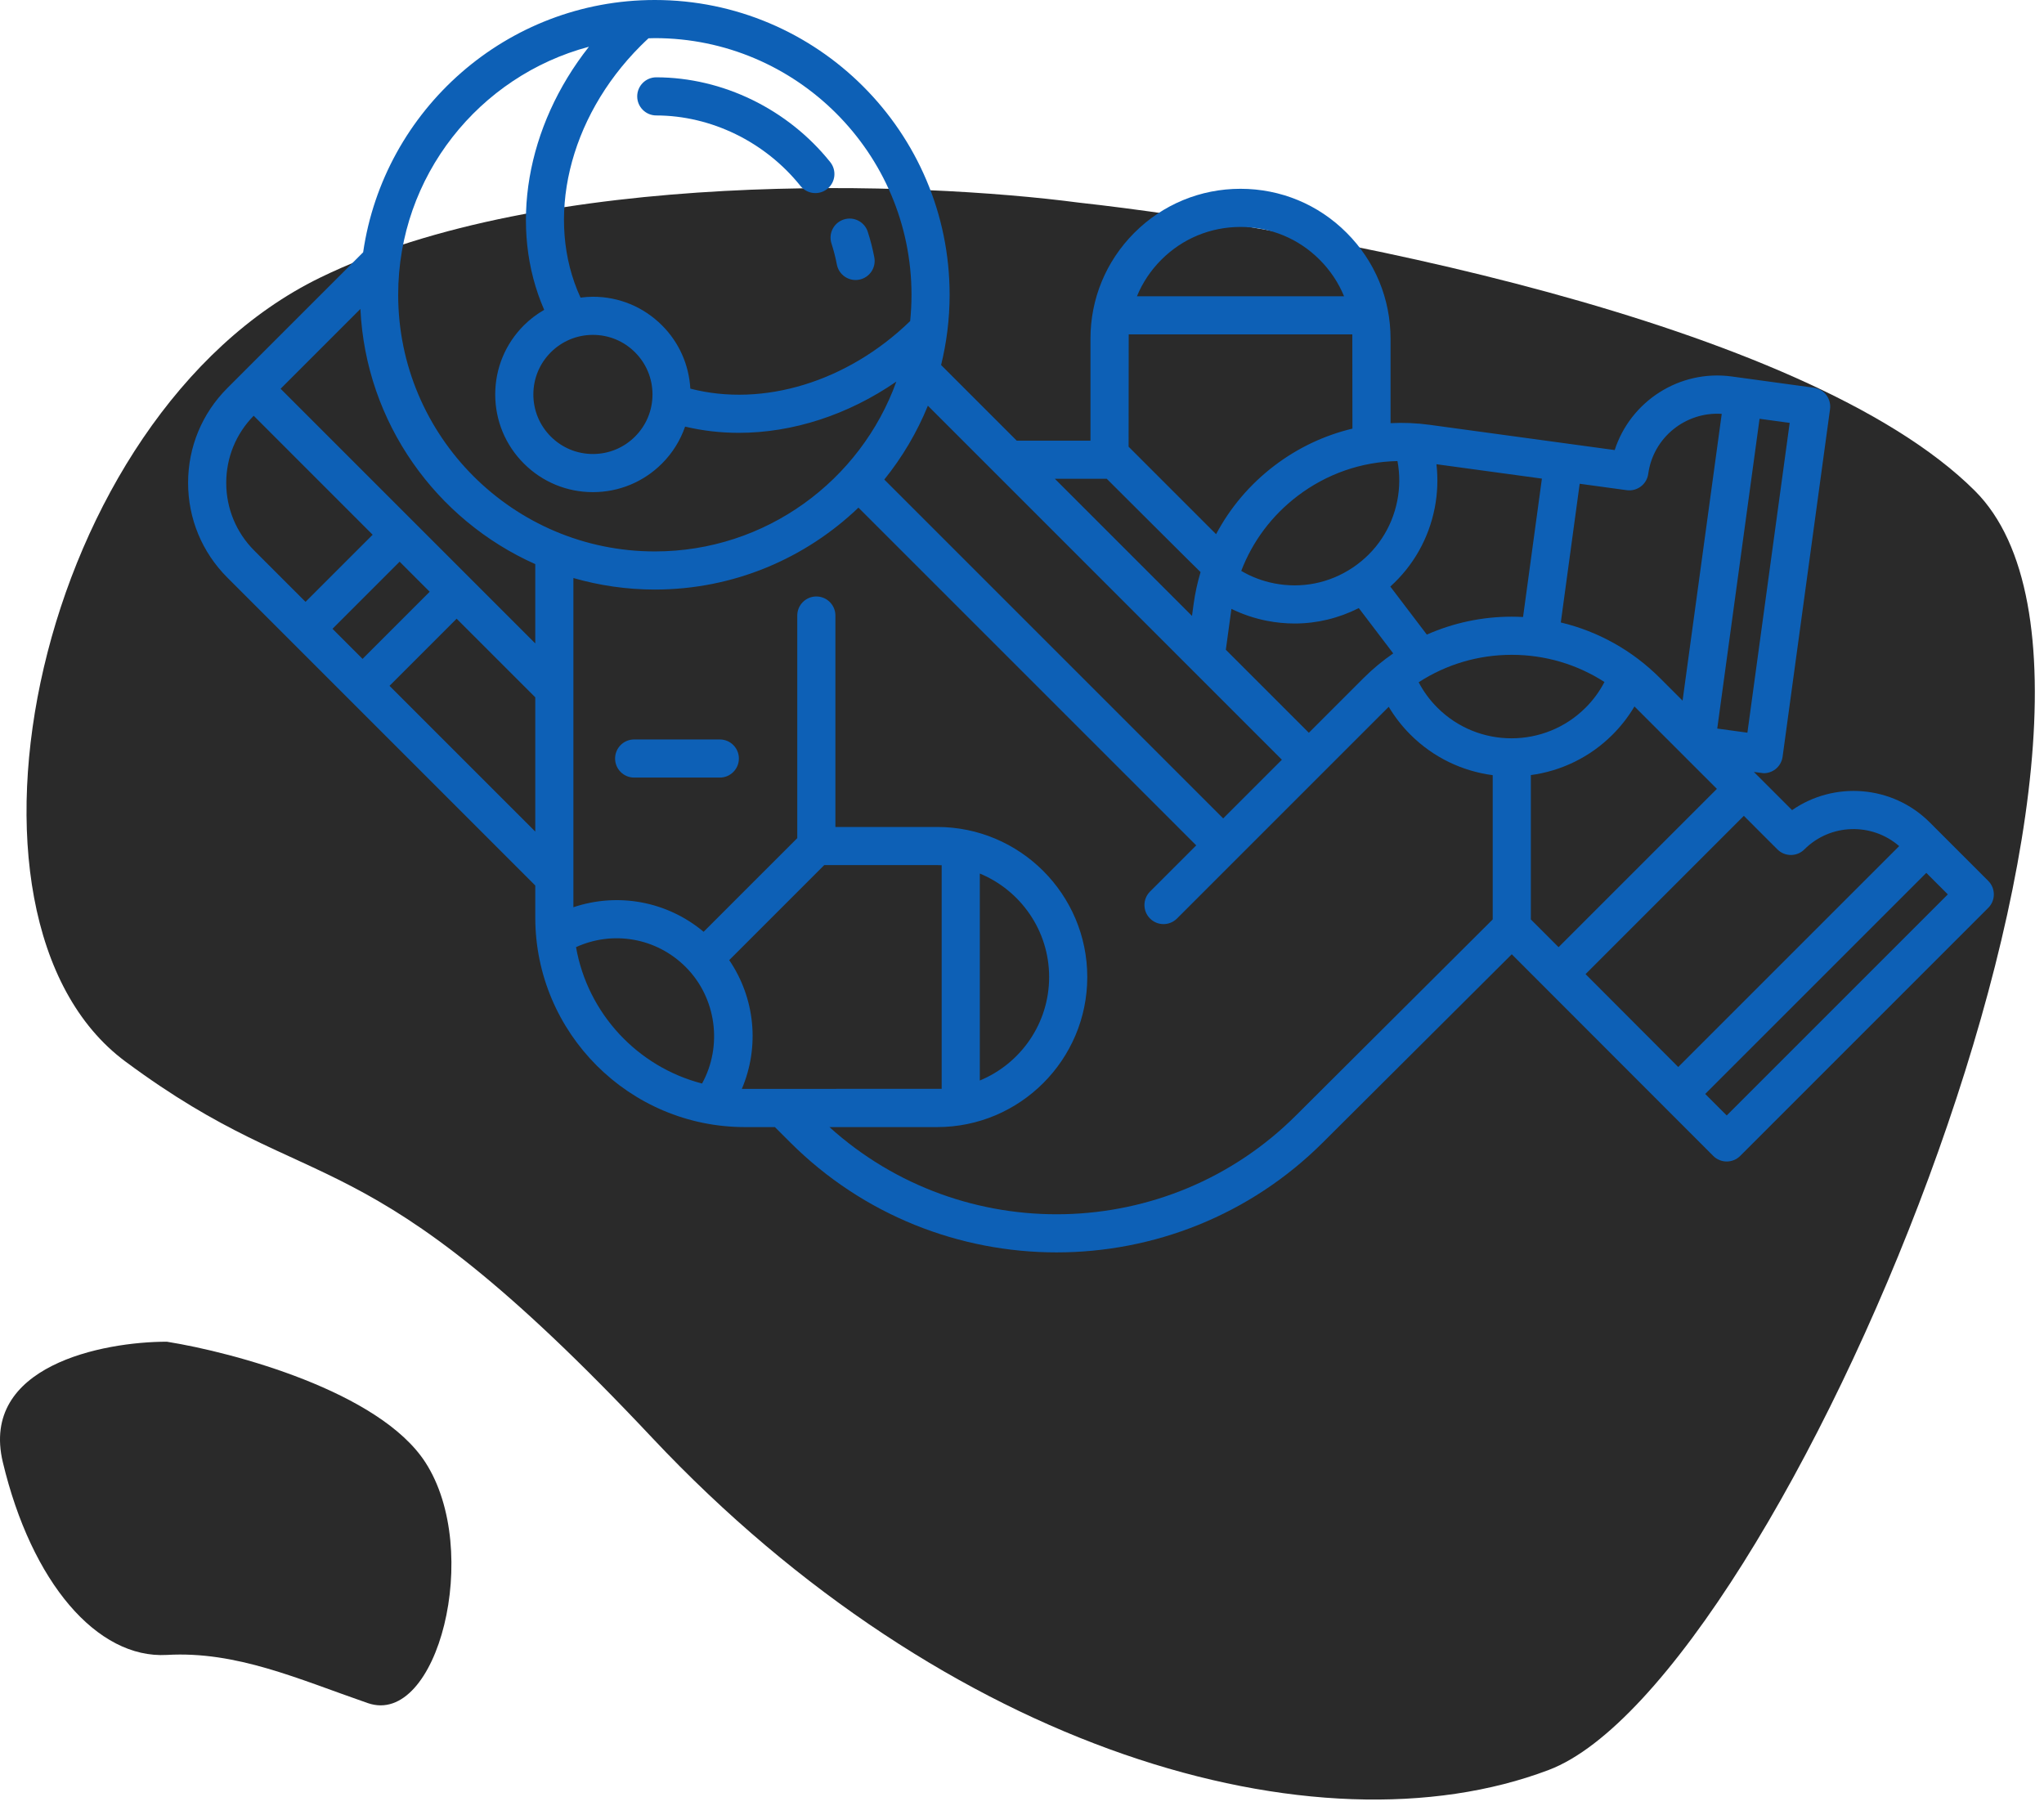 <svg width="163" height="144" viewBox="0 0 163 144" fill="none" xmlns="http://www.w3.org/2000/svg">
<path d="M25.499 22.155C43.499 13.355 73.332 14.488 85.999 16.155C104.166 18.155 143.9 25.555 157.5 39.154C174.5 56.154 142 134.154 123.5 141.154C105 148.154 75.5 139.654 52 114.654C28.5 89.654 25.499 96.154 9.999 84.654C-5.501 73.154 2.999 33.155 25.499 22.155Z" fill="#2A2A2A"/>
<path d="M0.225 116.607C-1.606 108.921 8.184 107 13.308 107C18.65 107.854 30.249 110.971 33.912 116.607C38.491 123.653 34.894 137.743 29.334 135.822C23.773 133.9 18.867 131.659 13.308 131.979C7.748 132.299 2.515 126.214 0.225 116.607Z" fill="#2A2A2A"/>
<path d="M66.306 19.417C66.484 19.966 66.628 20.531 66.736 21.095C66.875 21.824 67.512 22.33 68.227 22.33C68.322 22.33 68.419 22.322 68.515 22.303C69.34 22.145 69.88 21.349 69.723 20.524C69.591 19.838 69.416 19.151 69.201 18.484C68.943 17.685 68.088 17.245 67.287 17.504C66.487 17.762 66.048 18.618 66.306 19.417Z" fill="#0D60B6"/>
<path d="M50.815 7.684C50.813 8.523 51.493 9.205 52.332 9.207C56.722 9.214 61.022 11.316 63.834 14.829C64.135 15.204 64.576 15.399 65.023 15.399C65.356 15.399 65.691 15.29 65.972 15.066C66.627 14.541 66.733 13.585 66.209 12.929C62.826 8.703 57.64 6.175 52.337 6.166C52.336 6.166 52.336 6.166 52.335 6.166C51.496 6.166 50.816 6.845 50.815 7.684Z" fill="#0D60B6"/>
<path d="M57.403 58.971H50.571C49.731 58.971 49.051 59.651 49.051 60.491C49.051 61.331 49.731 62.011 50.571 62.011H57.403C58.242 62.011 58.923 61.331 58.923 60.491C58.923 59.651 58.242 58.971 57.403 58.971Z" fill="#0D60B6"/>
<path d="M158.555 70.251L153.892 65.588C150.908 62.605 146.258 62.279 142.911 64.608L139.864 61.562C140.323 61.623 140.632 61.663 140.648 61.663C140.978 61.663 141.302 61.556 141.568 61.354C141.889 61.11 142.1 60.748 142.154 60.349L145.937 32.63C146.05 31.799 145.469 31.032 144.636 30.918L138.1 30.024C133.919 29.454 130.021 32.011 128.765 35.892L114.009 33.879C112.964 33.736 111.921 33.695 110.891 33.746V27.024C110.891 23.823 109.644 20.816 107.384 18.561C105.129 16.301 102.125 15.056 98.923 15.056C95.726 15.056 92.721 16.301 90.461 18.562C88.201 20.824 86.957 23.829 86.96 27.024V35.141H81.079L75.048 29.11C75.489 27.314 75.728 25.438 75.728 23.508C75.728 10.546 65.182 0 52.22 0C40.408 0 30.607 8.758 28.959 20.12L18.13 30.949C16.112 32.967 15 35.651 15 38.506C15 41.361 16.112 44.044 18.131 46.063L42.686 70.618V73.163C42.686 82.383 50.187 89.884 59.406 89.884H61.794L62.995 91.084C68.858 96.947 76.556 99.877 84.257 99.877C91.957 99.877 99.66 96.945 105.521 91.084L120.557 76.102L136.624 92.183C136.92 92.48 137.31 92.628 137.698 92.628C138.087 92.628 138.477 92.48 138.773 92.183L158.555 72.401C159.148 71.808 159.148 70.845 158.555 70.251ZM122.077 73.323V61.813C124.464 61.49 126.767 60.416 128.597 58.585C129.277 57.905 129.858 57.152 130.341 56.339L136.914 62.912L124.29 75.536L122.077 73.323ZM104.375 58.437L97.755 51.817L98.195 48.599C98.197 48.584 98.2 48.571 98.202 48.557C99.09 48.992 100.032 49.312 101.024 49.507C101.765 49.652 102.508 49.724 103.247 49.724C105.022 49.724 106.763 49.301 108.357 48.494L111.104 52.108C110.265 52.687 109.47 53.342 108.734 54.078L104.375 58.437ZM111.442 36.769C111.638 37.816 111.634 38.878 111.427 39.932C110.996 42.123 109.738 44.015 107.884 45.26C106.03 46.506 103.803 46.955 101.611 46.523C100.671 46.338 99.791 46.004 98.983 45.528C99.884 43.177 101.419 41.116 103.473 39.554C105.802 37.783 108.572 36.826 111.442 36.769ZM120.557 49.18C118.185 49.18 115.89 49.676 113.784 50.609L110.871 46.777C112.691 45.138 113.93 42.965 114.411 40.519C114.639 39.355 114.683 38.184 114.551 37.022L122.96 38.169L121.457 49.206C121.159 49.19 120.859 49.18 120.557 49.18ZM120.557 52.221C123.219 52.221 125.764 52.98 127.949 54.389C127.556 55.141 127.055 55.827 126.447 56.435C123.187 59.694 117.883 59.695 114.624 56.435C114.018 55.83 113.521 55.15 113.132 54.41C115.325 52.987 117.881 52.221 120.557 52.221ZM139.348 58.431L136.943 58.102L140.317 33.397L142.719 33.725L139.348 58.431ZM129.727 39.092C130.563 39.201 131.325 38.623 131.439 37.791C131.835 34.888 134.42 32.819 137.301 33.005L134.178 55.876L132.38 54.078C130.166 51.864 127.439 50.35 124.467 49.641L125.973 38.579L129.727 39.092ZM101.633 37.133C99.672 38.624 98.099 40.488 96.978 42.601L90.001 35.624C90.001 35.624 90.005 26.785 90.009 26.667H107.841C107.846 26.786 107.85 34.182 107.85 34.182C105.623 34.715 103.51 35.706 101.633 37.133ZM98.923 18.098C101.311 18.098 103.551 19.024 105.234 20.711C106.083 21.559 106.74 22.549 107.183 23.627H90.666C91.108 22.55 91.764 21.561 92.612 20.712C94.297 19.026 96.539 18.098 98.923 18.098ZM88.258 38.182C88.258 38.182 95.665 45.572 95.739 45.624C95.491 46.456 95.302 47.311 95.183 48.188L95.056 49.118L84.12 38.182H88.258V38.182ZM102.225 60.587L97.544 65.268L70.519 38.243C71.947 36.473 73.123 34.492 73.994 32.355L102.225 60.587ZM72.688 23.508C72.688 24.216 72.651 24.915 72.581 25.605C67.594 30.45 60.859 32.499 55.051 30.993C54.94 29.087 54.154 27.308 52.792 25.947C51.32 24.476 49.364 23.665 47.283 23.665C46.95 23.665 46.62 23.694 46.295 23.735C43.432 17.525 45.314 9.43 51.087 3.657C51.3 3.444 51.51 3.245 51.716 3.054C51.885 3.05 52.052 3.041 52.221 3.041C63.506 3.041 72.688 12.223 72.688 23.508ZM47.283 26.706C48.552 26.706 49.745 27.2 50.642 28.097C51.539 28.994 52.033 30.187 52.033 31.456C52.033 32.725 51.539 33.918 50.642 34.815C49.745 35.712 48.552 36.206 47.283 36.206C46.014 36.206 44.821 35.712 43.924 34.814C43.027 33.918 42.533 32.725 42.533 31.456C42.533 30.187 43.027 28.994 43.924 28.097C44.821 27.2 46.014 26.706 47.283 26.706ZM46.964 3.728C41.953 10.077 40.546 18.187 43.397 24.71C42.812 25.048 42.264 25.457 41.775 25.948C40.303 27.419 39.492 29.376 39.492 31.457C39.492 33.537 40.303 35.494 41.775 36.965C43.246 38.437 45.202 39.247 47.283 39.247C49.364 39.247 51.32 38.437 52.792 36.965C53.635 36.122 54.253 35.116 54.634 34.022C56.03 34.353 57.465 34.518 58.915 34.518C63.211 34.518 67.626 33.092 71.48 30.431C68.636 38.32 61.077 43.976 52.221 43.976C40.935 43.976 31.753 34.794 31.753 23.508C31.753 14.04 38.218 6.055 46.964 3.728ZM42.686 51.312L22.377 31.003L28.741 24.639C29.173 33.723 34.788 41.468 42.685 44.988V51.312H42.686ZM26.515 50.147L31.868 44.794L34.266 47.191L28.912 52.545L26.515 50.147ZM18.041 38.506C18.041 36.489 18.819 34.593 20.23 33.155L29.718 42.644L24.365 47.997L20.281 43.913C18.836 42.469 18.041 40.548 18.041 38.506ZM31.062 54.695L36.415 49.341L42.686 55.611V66.318L31.062 54.695ZM45.936 75.533C48.87 74.192 52.346 74.781 54.679 77.115C57.142 79.577 57.632 83.421 55.986 86.41C50.842 85.081 46.865 80.825 45.936 75.533ZM59.159 86.837C60.588 83.471 60.222 79.613 58.152 76.568L65.729 68.991H74.738C74.857 68.991 74.975 68.995 75.094 69V86.834C74.976 86.838 59.241 86.838 59.159 86.837ZM83.664 77.917C83.664 81.637 81.377 84.831 78.135 86.17V69.663C81.376 71.003 83.664 74.197 83.664 77.917ZM103.371 88.934C93.158 99.145 76.741 99.462 66.144 89.884H74.738C81.336 89.884 86.705 84.516 86.705 77.917C86.705 71.318 81.336 65.95 74.738 65.95H66.62V49.088C66.62 48.249 65.939 47.568 65.099 47.568C64.26 47.568 63.579 48.249 63.579 49.088V66.841L56.11 74.309C53.192 71.864 49.262 71.161 45.726 72.351V46.097C47.791 46.691 49.968 47.016 52.221 47.016C58.515 47.016 64.234 44.525 68.458 40.483L95.394 67.418L91.71 71.101C91.116 71.695 91.116 72.658 91.71 73.251C92.303 73.845 93.267 73.845 93.86 73.251L110.745 56.367C111.223 57.167 111.799 57.911 112.473 58.585C114.314 60.426 116.635 61.503 119.037 61.819V73.323L103.371 88.934ZM126.441 77.685L139.064 65.062L141.741 67.739C142.335 68.333 143.298 68.333 143.891 67.739C145.962 65.668 149.272 65.584 151.451 67.475L133.833 85.092L126.441 77.685ZM137.698 88.957L135.983 87.242L153.615 69.611L155.33 71.326L137.698 88.957Z" fill="#0D60B6"/>
</svg>
